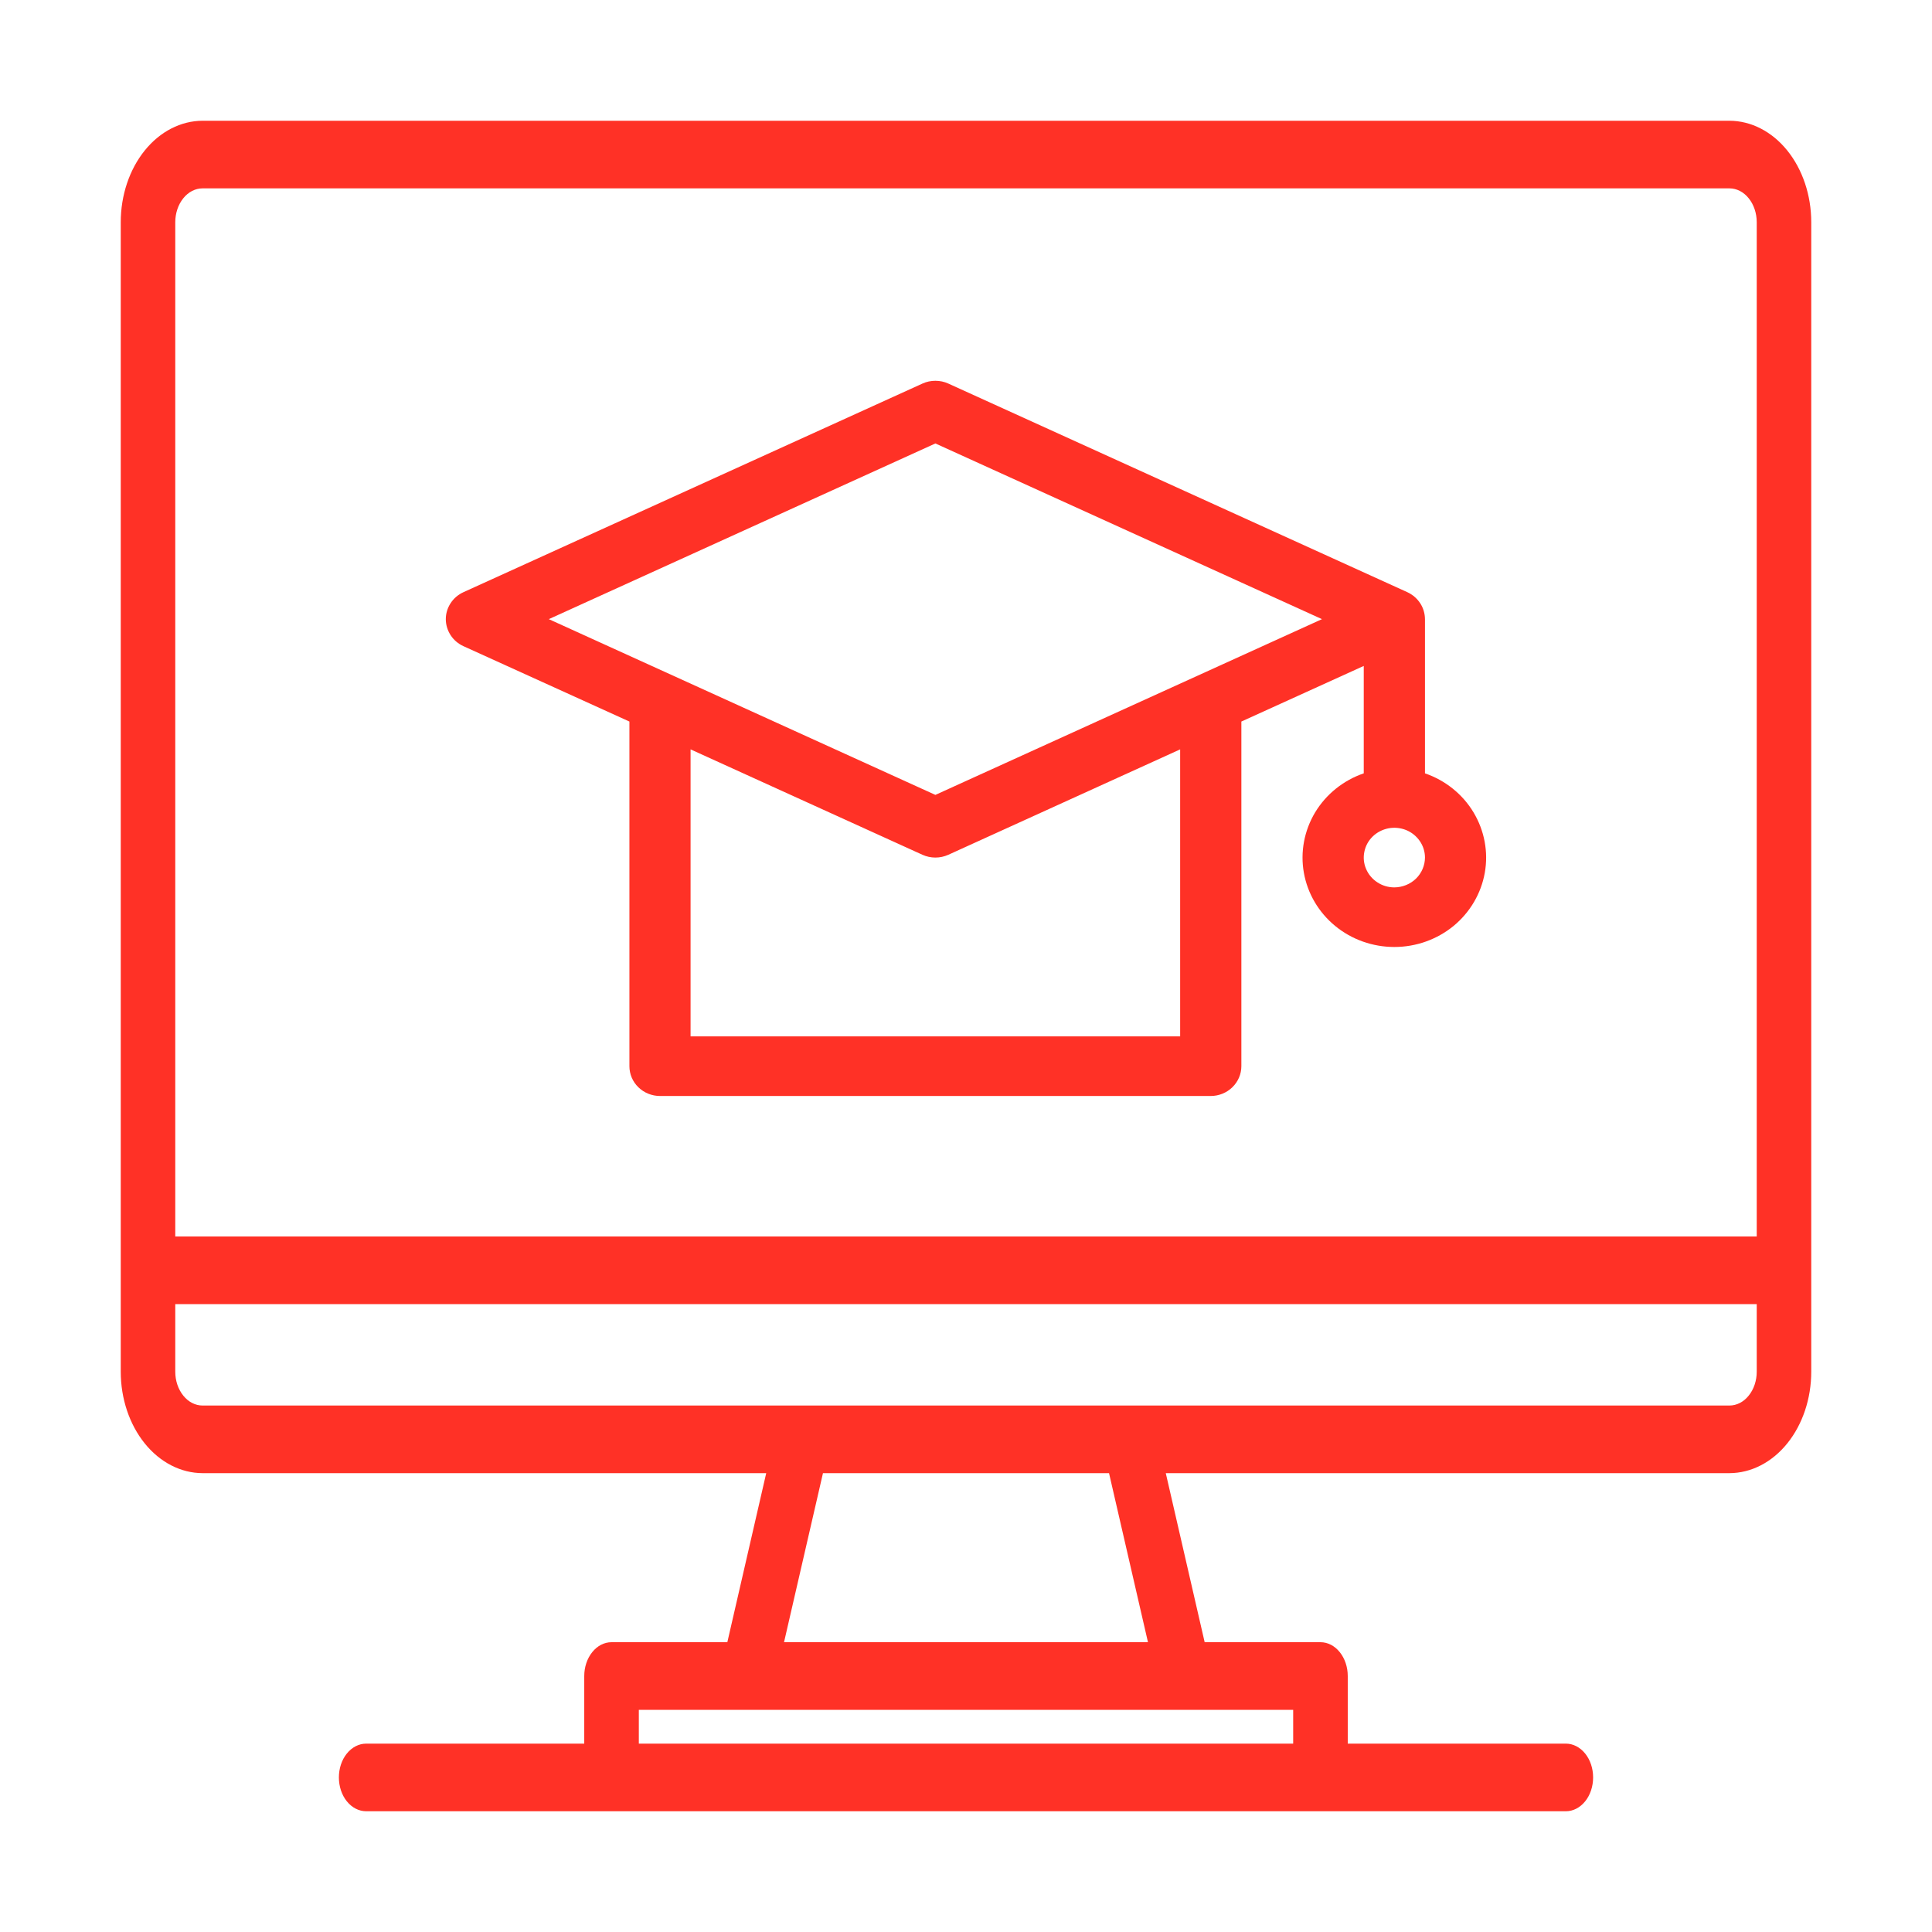 <svg width="32" height="32" viewBox="0 0 32 32" fill="none" xmlns="http://www.w3.org/2000/svg">
<path d="M28.645 2H3.355C2.996 2.001 2.651 2.178 2.397 2.493C2.143 2.808 2 3.235 2 3.68V22.72C2 23.165 2.143 23.592 2.397 23.907C2.651 24.222 2.996 24.399 3.355 24.4H12.691L12.047 27.2H10.129C10.009 27.2 9.894 27.259 9.81 27.364C9.725 27.469 9.677 27.611 9.677 27.76V28.88H6.065C5.945 28.88 5.83 28.939 5.745 29.044C5.66 29.149 5.613 29.291 5.613 29.44C5.613 29.588 5.66 29.731 5.745 29.836C5.83 29.941 5.945 30 6.065 30H25.936C26.055 30 26.17 29.941 26.255 29.836C26.34 29.731 26.387 29.588 26.387 29.44C26.387 29.291 26.34 29.149 26.255 29.044C26.17 28.939 26.055 28.88 25.936 28.88H22.323V27.76C22.323 27.611 22.275 27.469 22.19 27.364C22.106 27.259 21.991 27.2 21.871 27.2H19.953L19.309 24.4H28.645C29.004 24.399 29.349 24.222 29.603 23.907C29.857 23.592 30 23.165 30 22.72V3.68C30 3.235 29.857 2.808 29.603 2.493C29.349 2.178 29.004 2.001 28.645 2V2ZM21.419 28.32V28.88H10.581V28.32H21.419ZM12.986 27.2L13.631 24.4H18.369L19.014 27.2H12.986ZM29.097 22.72C29.097 22.869 29.049 23.011 28.964 23.116C28.88 23.221 28.765 23.28 28.645 23.28H3.355C3.235 23.28 3.12 23.221 3.036 23.116C2.951 23.011 2.903 22.869 2.903 22.72V21.6H29.097V22.72ZM29.097 20.48H2.903V3.68C2.903 3.532 2.951 3.389 3.036 3.284C3.12 3.179 3.235 3.12 3.355 3.12H28.645C28.765 3.12 28.88 3.179 28.964 3.284C29.049 3.389 29.097 3.532 29.097 3.68V20.48Z" fill="#FF3126"/>
<path d="M23.602 12.809V10.255C23.601 10.161 23.574 10.069 23.522 9.99C23.47 9.911 23.396 9.848 23.309 9.808L15.707 6.353C15.64 6.322 15.567 6.307 15.493 6.307C15.419 6.307 15.346 6.322 15.279 6.353L7.677 9.808C7.589 9.848 7.515 9.911 7.464 9.99C7.412 10.069 7.384 10.161 7.384 10.255C7.384 10.349 7.412 10.441 7.464 10.521C7.515 10.6 7.589 10.663 7.677 10.703L10.425 11.951V17.659C10.425 17.79 10.478 17.916 10.573 18.008C10.668 18.101 10.797 18.153 10.932 18.153H20.054C20.188 18.153 20.317 18.101 20.412 18.008C20.507 17.916 20.561 17.79 20.561 17.659V11.951L22.588 11.03V12.809C22.25 12.925 21.965 13.154 21.783 13.455C21.602 13.757 21.535 14.111 21.596 14.455C21.657 14.799 21.84 15.111 22.115 15.337C22.389 15.562 22.736 15.685 23.095 15.685C23.453 15.685 23.8 15.562 24.075 15.337C24.349 15.111 24.532 14.799 24.593 14.455C24.654 14.111 24.587 13.757 24.406 13.455C24.225 13.154 23.94 12.925 23.602 12.809ZM19.547 17.166H11.438V12.412L15.279 14.158C15.346 14.188 15.419 14.204 15.493 14.204C15.567 14.204 15.64 14.188 15.707 14.158L19.547 12.412V17.166ZM15.493 13.166L9.09 10.255L15.493 7.345L21.896 10.255L15.493 13.166ZM23.095 14.698C22.994 14.698 22.896 14.669 22.813 14.614C22.73 14.56 22.665 14.483 22.627 14.393C22.588 14.303 22.578 14.204 22.598 14.108C22.617 14.012 22.665 13.924 22.736 13.855C22.807 13.786 22.898 13.739 22.996 13.72C23.094 13.701 23.196 13.711 23.289 13.748C23.381 13.785 23.46 13.849 23.516 13.93C23.572 14.011 23.602 14.107 23.602 14.204C23.601 14.335 23.548 14.46 23.453 14.553C23.358 14.645 23.229 14.697 23.095 14.698V14.698Z" fill="#FF3126"/>
</svg>

